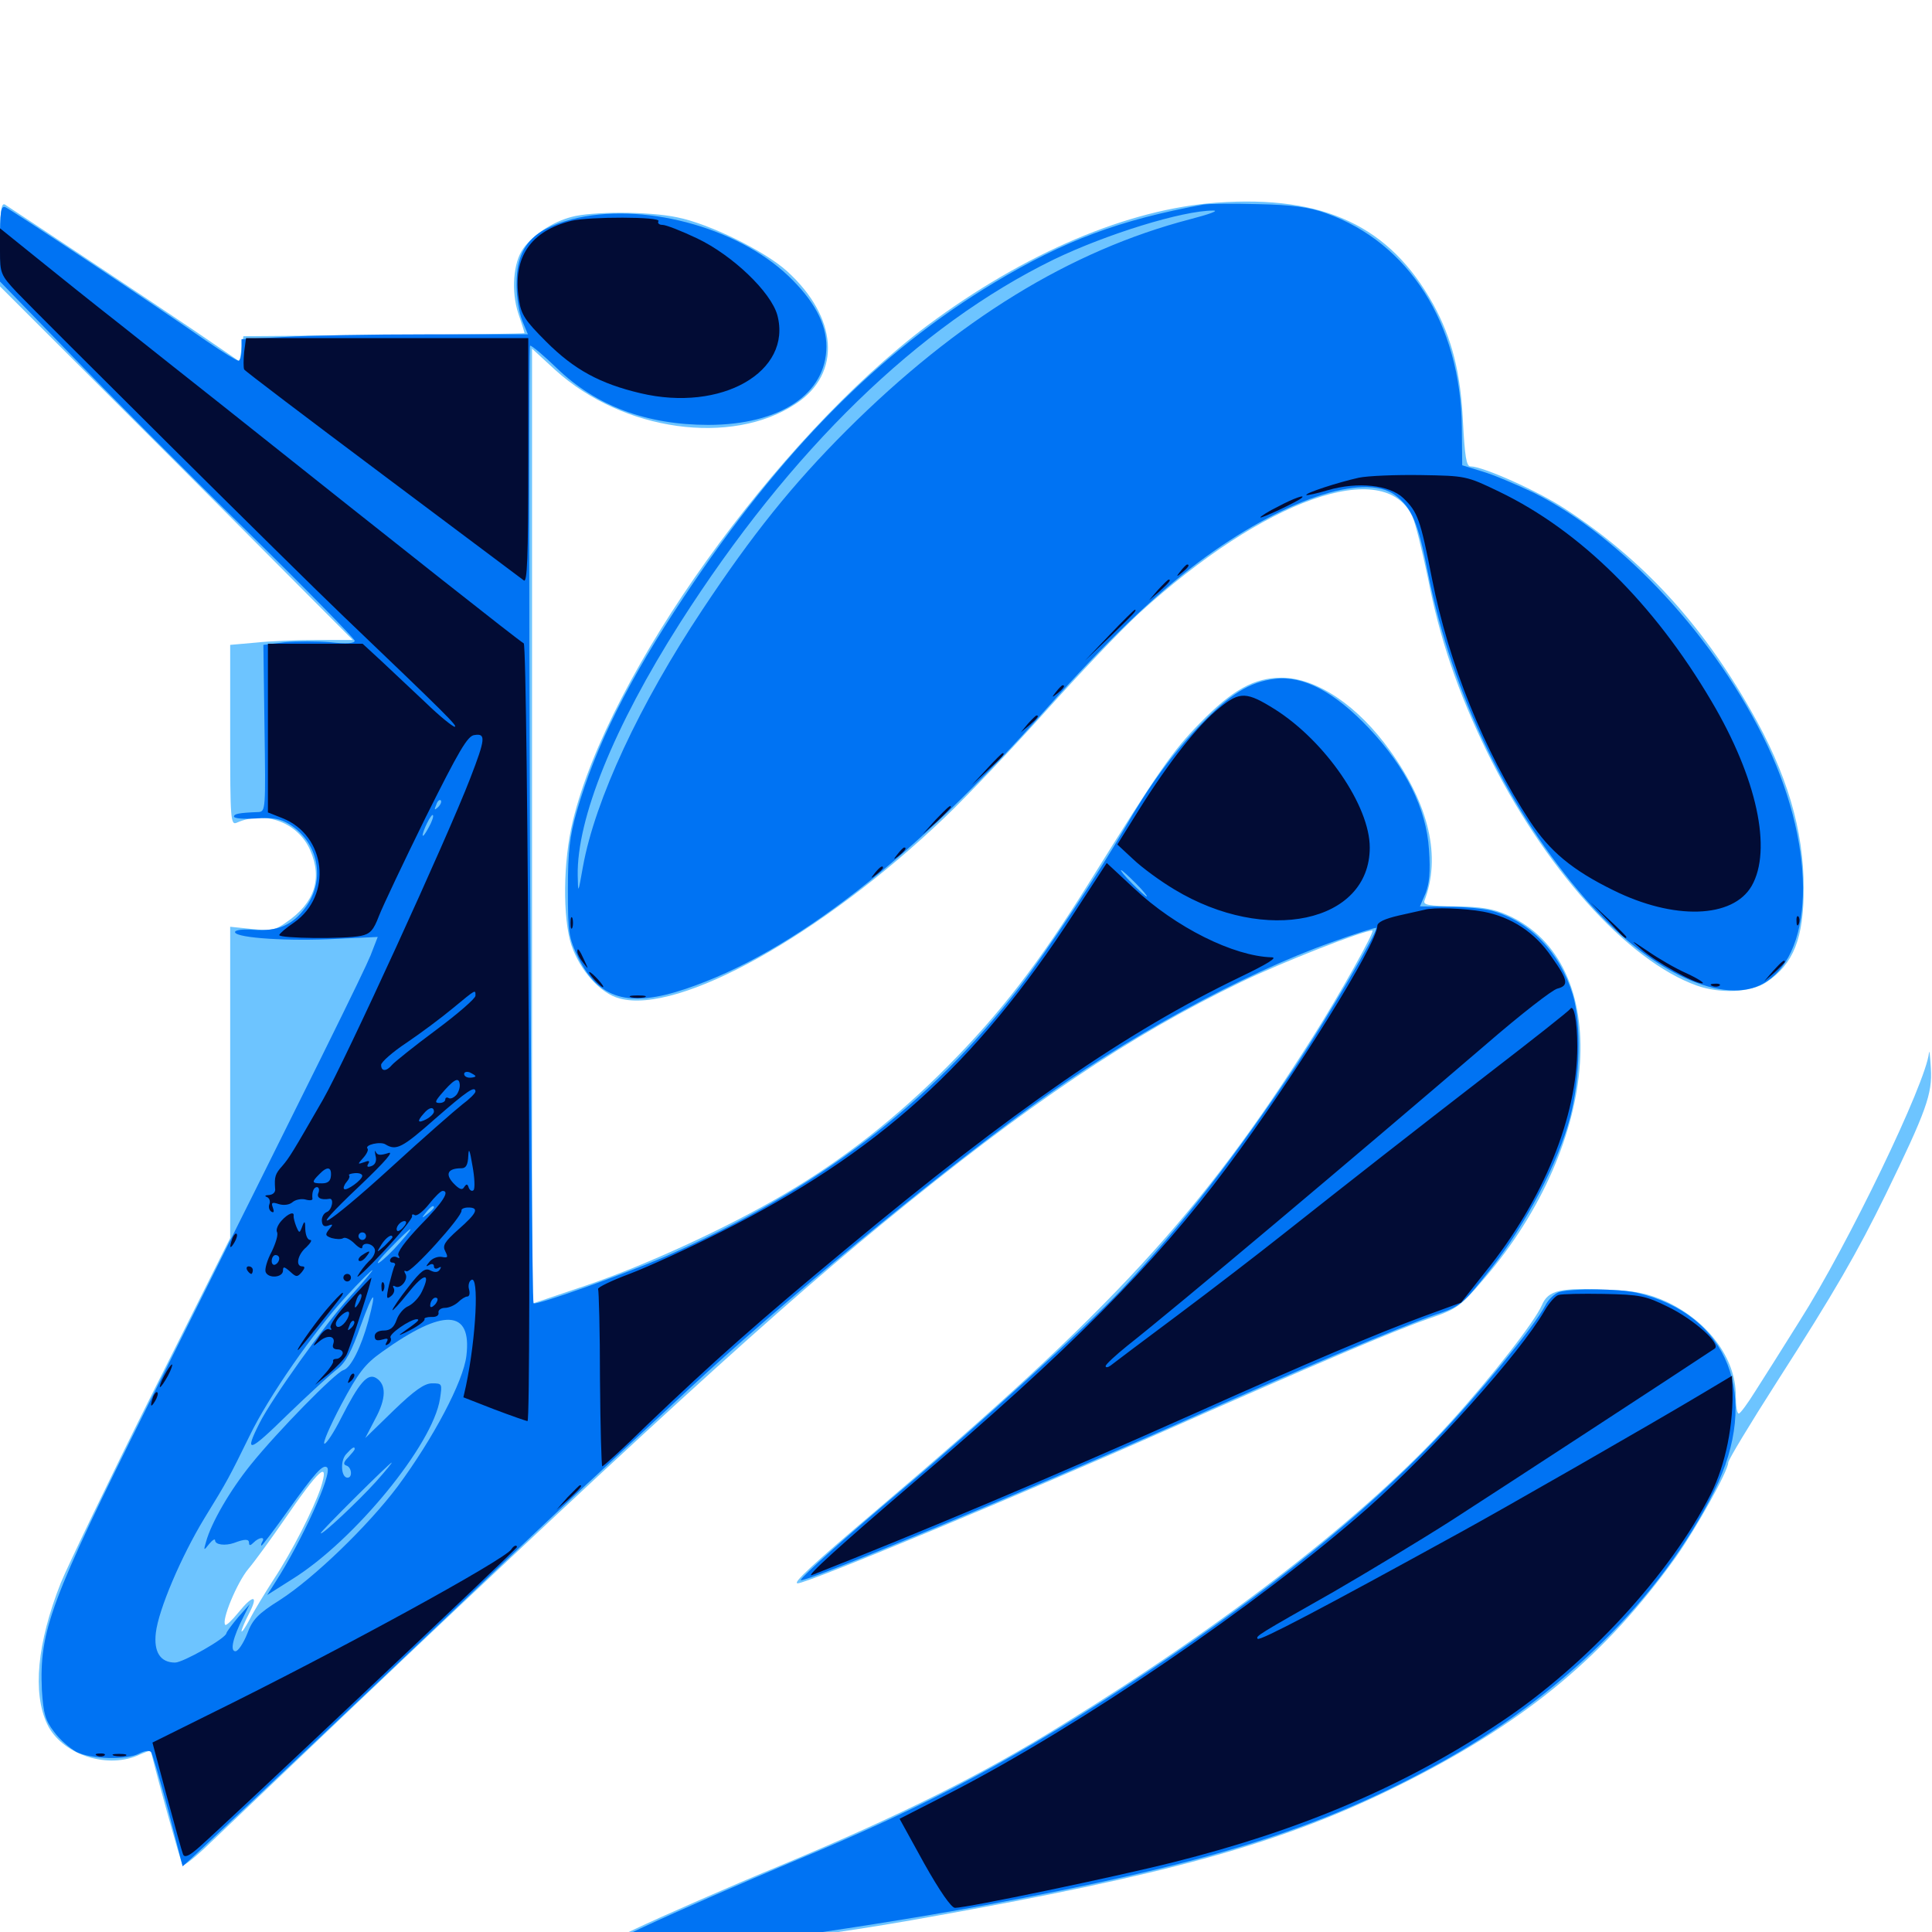 <svg xmlns="http://www.w3.org/2000/svg" viewBox="0 -1000 1000 1000">
	<path fill="#6dc4ff" d="M629.883 -895.117C583.789 -891.797 530.469 -869.141 479.883 -831.445C401.758 -772.852 314.844 -651.367 296.484 -575C291.406 -554.102 291.211 -525 295.703 -510.938C300.195 -497.656 310.742 -485.742 320.703 -483.203C351.367 -474.805 425.391 -516.211 488.867 -576.758C500.781 -588.086 524.219 -612.891 541.211 -631.836C558.203 -650.781 579.883 -673.633 589.453 -682.422C654.297 -741.602 716.602 -763.867 731.055 -732.617C732.617 -729.297 736.133 -714.844 739.062 -700.977C745.117 -669.531 754.688 -641.602 769.531 -611.133C799.023 -550.977 842.188 -502.734 878.32 -489.844C890.43 -485.547 906.445 -486.328 914.258 -491.602C928.32 -500.977 933.594 -514.258 933.594 -540.234C933.594 -570.508 925 -599.609 906.055 -632.617C880.469 -677.539 849.805 -710.742 809.961 -736.719C795.898 -745.898 767.578 -758.594 761.133 -758.594C758.984 -758.594 758.203 -763.672 757.227 -781.641C756.055 -807.031 751.562 -824.805 741.797 -842.578C719.336 -883.008 685.352 -899.023 629.883 -895.117ZM0 -873.633V-851.758L91.406 -760.352L182.617 -668.75H164.062C153.906 -668.75 139.648 -668.164 132.422 -667.383L119.141 -666.211V-619.336C119.141 -575.586 119.336 -572.656 122.656 -574.219C137.305 -580.664 154.297 -574.219 160.547 -559.961C166.992 -545.312 162.891 -532.617 148.242 -522.656C142.578 -518.555 140.039 -518.164 130.469 -519.141L119.141 -520.312V-439.648V-359.18L78.516 -278.125C56.25 -233.594 35.156 -189.648 31.445 -180.664C19.141 -149.414 16.797 -123.828 24.414 -107.617C31.641 -92.383 54.297 -84.375 70.898 -91.211C74.805 -92.969 78.125 -94.141 78.125 -93.945C78.125 -91.602 93.75 -35.352 94.531 -34.57C95.117 -33.984 101.562 -39.062 108.789 -46.094C307.812 -236.133 391.211 -312.891 456.641 -366.602C532.812 -429.102 584.375 -463.672 642.578 -491.797C663.672 -501.953 705.469 -518.359 710.352 -518.359C711.914 -518.359 693.359 -485.156 679.492 -463.281C621.875 -372.07 575.586 -321.875 455.078 -219.531C420.117 -189.844 409.961 -180.469 412.891 -180.469C417.969 -180.469 529.297 -226.758 605.469 -260.547C678.711 -292.969 721.289 -311.133 739.258 -317.383C754.102 -322.461 755.664 -323.438 767.969 -337.891C829.297 -408.984 835.352 -501.953 780.273 -526.367C772.852 -529.688 766.602 -530.664 753.516 -530.859C739.453 -531.055 736.523 -531.641 737.305 -533.789C745.898 -556.445 739.844 -583.008 719.727 -611.133C702.93 -634.766 681.445 -649.219 663.281 -649.219C649.219 -649.219 637.891 -642.969 621.094 -625.781C606.836 -611.133 600.195 -601.758 563.867 -543.359C537.5 -501.172 517.773 -475.586 490.234 -447.852C464.062 -421.484 436.328 -399.805 406.836 -382.422C377.148 -364.844 335.156 -345.508 304.297 -334.961L275.391 -325.195V-572.266V-819.531L287.5 -808.398C322.461 -776.758 378.711 -768.945 411.914 -791.016C435.742 -806.641 433.789 -835.742 407.227 -859.766C395.703 -870.117 367.188 -884.18 350.586 -887.5C335.938 -890.625 306.25 -890.625 295.703 -887.695C286.133 -885.156 276.172 -878.711 270.898 -871.484C265.625 -864.258 264.453 -849.023 268.359 -837.5C270.117 -832.422 271.484 -827.93 271.484 -827.539C271.484 -827.344 238.672 -826.758 198.828 -826.562L125.977 -825.977L125 -819.531L124.023 -812.891L100.586 -828.906C80.078 -842.773 9.18 -889.844 2.539 -894.141C0.586 -895.117 0 -890.625 0 -873.633ZM166.016 -229.883C162.305 -218.945 151.172 -196.875 141.602 -182.422C137.109 -175.391 131.445 -166.211 129.297 -161.914C126.953 -157.617 125.195 -154.883 125 -155.664C125 -156.445 126.758 -160.742 128.906 -164.844C133.984 -174.609 131.055 -174.805 123.438 -165.43C120.117 -161.328 116.992 -158.398 116.602 -158.984C114.453 -161.133 122.656 -180.859 128.516 -187.891C131.836 -191.797 140.039 -203.125 146.68 -212.695C165.43 -240.039 170.703 -244.727 166.016 -229.883ZM998.438 -455.078C996.875 -439.453 956.641 -355.859 931.445 -316.211C922.656 -302.148 912.305 -285.742 908.398 -279.688C904.492 -273.438 900.781 -268.359 900 -268.359C899.023 -268.359 898.438 -272.461 898.438 -277.734C898.438 -297.07 883.984 -316.211 862.305 -326.367C852.93 -330.469 846.875 -331.836 832.617 -332.422C807.422 -333.594 801.367 -332.227 798.047 -324.414C794.531 -316.211 772.461 -287.695 750.391 -263.477C707.617 -216.211 635.742 -160.156 549.805 -107.227C508.008 -81.25 466.406 -60.547 405.273 -34.961C377.344 -23.438 342.773 -8.203 328.32 -1.367L302.148 10.938L270.703 11.133C253.516 11.328 236.719 12.109 233.398 12.891C230.078 13.672 248.828 14.453 275 14.648C318.75 14.844 326.562 14.258 375.586 8.008C439.062 -0.391 454.297 -2.734 502.93 -11.719C616.406 -32.617 670.898 -48.828 728.906 -78.32C790.82 -109.766 831.25 -143.555 867.383 -193.945C878.125 -209.18 894.531 -238.672 894.531 -242.969C894.531 -244.336 905.859 -263.086 919.727 -284.766C949.805 -331.641 961.328 -351.758 975.977 -381.641C997.07 -425 1000.195 -433.789 999.414 -446.875C999.023 -453.516 998.633 -457.031 998.438 -455.078Z"/>
	<path fill="#0073f3" d="M623.047 -894.141C579.297 -886.133 551.172 -875.586 514.648 -853.711C454.883 -817.773 404.297 -766.602 354.102 -691.211C325.586 -648.438 308.203 -613.867 298.438 -579.688C294.922 -567.383 293.945 -559.375 293.945 -539.844C293.945 -516.992 294.336 -514.648 299.414 -504.102C309.961 -482.812 325.586 -478.32 354.688 -488.086C410.156 -506.641 473.047 -555.664 541.992 -633.594C571.68 -666.992 596.875 -691.406 620.312 -708.984C663.086 -741.016 705.859 -755.664 722.07 -743.75C730.859 -737.109 733.984 -729.688 739.258 -702.734C751.758 -640.43 780.859 -580.273 820.703 -534.57C852.148 -498.438 889.648 -480.078 910.938 -490.039C939.062 -503.516 940.82 -558.984 914.844 -614.062C888.672 -669.336 839.844 -722.07 793.945 -744.922C785.352 -749.023 773.438 -754.102 767.578 -755.859L756.836 -759.18L756.641 -778.906C756.055 -832.227 729.297 -874.414 686.328 -889.648C677.734 -892.773 668.945 -893.945 651.367 -894.336C638.477 -894.727 625.781 -894.531 623.047 -894.141ZM616.016 -886.523C553.906 -870.312 495.508 -834.375 438.281 -777.344C409.961 -749.023 389.062 -722.852 363.672 -684.57C331.055 -635.547 308.008 -585.938 301.758 -551.562C299.219 -537.305 299.219 -537.109 299.023 -546.68C298.438 -576.172 317.773 -623.828 351.953 -677.539C409.18 -767.188 475.391 -831.445 545.312 -865.625C572.852 -878.906 612.109 -891.016 627.93 -891.016C631.25 -891.016 625.781 -889.062 616.016 -886.523ZM0 -874.023V-854.297L35.742 -817.383C55.273 -797.07 96.484 -755.664 127.539 -725.391C158.398 -695.117 183.594 -669.336 183.594 -668.359C183.594 -666.992 179.297 -666.602 171.094 -667.578C164.258 -668.164 153.516 -668.164 147.461 -667.578L136.328 -666.211L136.914 -623.047C137.5 -581.445 137.5 -579.883 133.789 -579.688C123.438 -579.297 121.094 -578.711 121.094 -577.344C121.094 -576.367 126.172 -575.977 132.422 -576.367C141.211 -576.953 144.922 -576.367 150 -573.242C164.844 -563.867 168.555 -544.727 158.398 -530.664C151.562 -521.094 143.75 -517.773 131.055 -518.75C125 -519.141 121.289 -518.555 121.68 -517.383C122.656 -514.453 150 -512.695 174.414 -514.062L195.508 -515.039L191.797 -505.469C188.086 -496.484 165.82 -451.172 76.367 -272.266C25.977 -171.289 20.312 -155.859 21.68 -125.195C22.461 -113.086 23.438 -109.57 27.93 -103.711C30.859 -99.609 36.133 -95.117 39.648 -93.164C47.07 -89.453 65.43 -88.867 72.07 -92.383C74.609 -93.75 77.344 -94.141 78.125 -93.164C78.906 -92.383 82.812 -78.711 87.109 -62.891L94.531 -33.984L101.562 -40.43C143.555 -79.883 182.227 -116.406 231.055 -162.891C263.086 -193.555 297.852 -226.562 308.398 -236.133C318.75 -245.898 340.82 -266.211 357.031 -281.445C404.297 -325.391 481.641 -389.258 533.594 -427.148C582.617 -462.891 643.164 -495.898 689.258 -512.305C701.562 -516.797 711.914 -519.922 712.305 -519.727C713.477 -518.359 687.891 -474.609 670.898 -448.633C639.062 -400.977 611.523 -365.43 580.078 -332.031C562.891 -313.867 506.25 -262.109 467.773 -229.688C436.914 -203.711 415.625 -184.57 414.453 -182.227C413.086 -179.102 531.836 -228.516 610.547 -263.477C667.969 -289.258 725.781 -313.672 742.969 -319.531C756.055 -323.828 756.836 -324.609 771.875 -343.555C789.844 -366.406 806.641 -398.438 812.695 -421.68C817.969 -441.992 818.555 -470.312 814.062 -485.156C807.422 -507.031 791.992 -523.047 772.461 -528.516C768.164 -529.688 758.008 -530.664 749.805 -530.664L734.961 -530.859L737.891 -537.695C739.844 -542.773 740.43 -548.828 739.648 -560.156C738.281 -581.641 727.539 -602.93 708.594 -623.047C690.625 -641.992 674.609 -650.391 659.961 -648.633C646.68 -647.07 636.523 -640.625 620.898 -624.414C606.641 -609.57 594.531 -592.969 582.031 -571.094C568.555 -547.852 541.602 -507.227 527.734 -489.062C480.469 -427.734 423.047 -384.18 343.945 -349.414C323.438 -340.625 277.539 -324.219 276.172 -325.391C274.805 -326.953 273.047 -821.094 274.414 -821.094C275.391 -821.094 281.641 -815.82 288.281 -809.375C308.594 -789.844 334.766 -780.078 366.602 -780.078C403.711 -780.078 427.734 -796.094 427.734 -820.703C427.734 -832.617 421.289 -844.531 408.008 -857.227C381.055 -882.812 331.836 -895.703 296.094 -886.523C275 -881.055 267.188 -871.68 267.383 -852.344C267.383 -846.094 268.75 -837.891 270.312 -833.984L273.242 -826.953H221.094C192.383 -826.953 158.984 -826.367 147.07 -825.586L125 -824.414V-818.75C125 -815.82 124.219 -813.281 123.438 -813.281C122.461 -813.281 115.234 -817.773 107.227 -823.242C80.078 -842.188 5.664 -891.602 2.734 -892.773C0.391 -893.555 0 -890.43 0 -874.023ZM226.758 -582.227C224.805 -580.469 224.609 -580.664 225.781 -583.398C226.367 -585.352 227.539 -586.328 228.125 -585.742C228.711 -585.156 228.125 -583.594 226.758 -582.227ZM221.875 -571.68C220.312 -568.75 218.945 -566.797 218.75 -567.578C218.75 -569.922 223.242 -578.906 224.023 -578.125C224.609 -577.734 223.633 -574.805 221.875 -571.68ZM587.891 -542.773C591.602 -539.062 594.141 -535.938 593.555 -535.938C592.969 -535.938 589.648 -539.062 585.938 -542.773C582.227 -546.484 579.688 -549.609 580.273 -549.609C580.859 -549.609 584.18 -546.484 587.891 -542.773ZM224.609 -375C224.609 -374.609 223.047 -373.047 221.289 -371.68C218.164 -369.141 217.969 -369.336 220.508 -372.461C223.047 -375.586 224.609 -376.562 224.609 -375ZM206.836 -356.641C203.125 -352.344 198.438 -347.852 196.289 -346.484C194.141 -345.117 196.68 -348.633 202.148 -354.102C213.477 -365.82 216.211 -367.188 206.836 -356.641ZM180.859 -328.516C168.555 -315.039 140.625 -275.977 134.375 -263.477C126.172 -247.266 128.711 -248.047 148.633 -267.578C159.766 -278.32 171.484 -289.062 174.609 -291.406C178.906 -294.727 182.031 -300.586 186.719 -313.867C193.359 -332.227 195.312 -333.594 190.625 -316.211C186.914 -302.734 181.641 -291.992 177.734 -290.82C173.438 -289.453 143.75 -259.18 129.883 -241.992C119.141 -228.711 109.375 -211.914 106.641 -201.953C105.273 -197.266 105.469 -197.266 108.203 -200.781C109.961 -202.93 111.328 -203.711 111.328 -202.734C111.328 -200.391 116.602 -199.805 121.094 -201.367C126.758 -203.516 128.906 -203.516 128.906 -201.367C128.906 -199.805 129.688 -200 131.25 -201.562C134.18 -204.492 137.5 -204.688 135.742 -201.953C135.156 -200.977 134.961 -200 135.352 -200C135.742 -200 141.992 -208.203 149.219 -218.359C162.891 -237.5 167.188 -242.383 169.336 -240.43C172.266 -237.5 156.25 -202.344 142.383 -180.859L138.281 -174.414L151.562 -182.812C183.398 -202.734 224.023 -252.148 227.734 -275.977C228.906 -283.789 228.906 -283.984 223.633 -283.984C219.727 -283.984 214.648 -280.469 203.711 -269.922L189.062 -255.664L194.141 -265.43C200 -276.172 200 -283.398 194.727 -286.719C190.234 -289.453 185.938 -284.375 176.562 -266.016C172.852 -258.594 168.945 -252.734 167.969 -252.734C166.797 -252.734 170.703 -261.719 176.562 -272.852C185.547 -289.648 188.867 -293.945 197.656 -300.195C229.492 -323.047 244.336 -322.461 241.406 -298.242C239.844 -284.961 224.219 -255.469 205.859 -230.664C190.43 -210.156 162.5 -183.203 144.922 -171.875C133.398 -164.648 130.664 -161.719 127.93 -154.297C125.977 -149.414 123.242 -145.312 121.875 -145.312C118.945 -145.312 120.508 -152.344 125.977 -163.086L129.297 -169.727L123.242 -162.891C120.117 -159.18 117.383 -155.469 117.188 -154.688C117.188 -152.148 94.727 -139.453 90.625 -139.453C83.008 -139.453 79.492 -144.922 80.664 -154.883C82.031 -166.797 93.75 -194.336 105.859 -214.258C117.773 -233.594 118.75 -235.547 129.102 -256.641C138.867 -276.953 162.695 -311.133 179.297 -329.102C186.133 -336.523 192.188 -342.578 192.773 -342.578C193.164 -342.578 187.891 -336.133 180.859 -328.516ZM207.031 -330.078C207.031 -331.641 205.469 -330.664 202.93 -327.539C200.391 -324.414 200.586 -324.219 203.711 -326.758C205.469 -328.125 207.031 -329.688 207.031 -330.078ZM183.594 -250C183.594 -249.414 182.031 -247.656 180.273 -245.703C177.734 -243.164 177.539 -241.992 179.297 -241.406C182.031 -240.625 182.617 -235.156 179.883 -235.156C176.562 -235.156 175.977 -243.75 179.102 -247.266C182.227 -250.781 183.594 -251.562 183.594 -250ZM194.531 -233.008C185.547 -223.047 166.016 -204.688 166.016 -206.445C166.016 -207.422 201.758 -242.969 202.734 -242.969C203.125 -242.969 199.414 -238.477 194.531 -233.008ZM807.031 -331.25C804.688 -330.469 801.367 -327.344 799.805 -324.219C794.336 -313.672 764.648 -277.344 743.164 -255.078C705.469 -215.82 657.031 -176.758 594.727 -135.156C526.953 -90.234 481.836 -66.016 409.18 -35.938C385.547 -25.977 351.367 -11.133 333.008 -2.539L299.805 12.891H314.453C339.258 12.891 439.062 -0.781 508.789 -13.672C624.609 -35.156 681.641 -52.734 743.164 -86.328C807.227 -121.094 860.156 -173.242 887.305 -228.32C911.523 -277.148 894.727 -319.727 847.266 -330.859C838.086 -333.008 814.062 -333.203 807.031 -331.25Z"/>
	<path fill="#020c35" d="M295.898 -885.742C274.609 -880.469 265.234 -866.797 268.555 -845.117C269.727 -837.109 271.68 -834.18 282.812 -823.047C297.266 -808.594 310.742 -801.367 331.445 -796.484C373.438 -786.523 410.156 -807.617 402.344 -836.914C399.023 -848.828 379.297 -867.773 360.938 -876.562C352.734 -880.469 344.727 -883.594 342.969 -883.594C341.016 -883.594 340.234 -884.57 340.82 -885.547C342.188 -887.891 305.078 -887.891 295.898 -885.742ZM0 -869.922C0 -858.594 0.391 -857.617 8.594 -848.828C21.484 -835.352 151.562 -706.055 177.734 -681.055C231.25 -629.883 237.109 -624.023 235.352 -623.828C234.375 -623.828 227.539 -629.297 220.508 -636.133C213.477 -642.773 203.32 -652.344 197.656 -657.617L187.695 -666.797H163.086H138.672V-623.242V-579.492L146.094 -576.562C168.945 -567.578 172.266 -536.523 152.148 -522.461C148.047 -519.727 144.727 -516.797 144.531 -516.016C144.531 -514.258 178.516 -513.867 186.914 -515.625C191.602 -516.602 193.359 -518.555 196.094 -525.781C198.047 -530.859 208.984 -553.906 220.312 -576.953C237.5 -611.328 241.992 -619.141 245.508 -619.531C251.562 -620.508 251.367 -617.773 243.359 -597.07C231.641 -566.602 178.516 -450.586 167.188 -430.859C151.562 -403.711 149.805 -400.781 146.094 -396.484C142.383 -392.383 141.992 -390.82 142.383 -384.961C142.773 -383.008 141.406 -381.641 139.258 -381.445C137.305 -381.445 136.719 -380.859 138.086 -380.469C139.453 -379.883 140.039 -378.32 139.453 -376.758C138.867 -375.391 139.258 -373.633 140.43 -372.852C141.797 -372.07 141.992 -372.852 141.211 -375C140.234 -377.539 140.82 -377.93 144.336 -376.758C146.875 -375.977 149.805 -376.367 151.367 -377.734C152.93 -379.102 156.055 -379.688 158.203 -379.102C160.156 -378.516 161.914 -378.711 161.719 -379.492C161.328 -382.812 162.305 -385.547 164.062 -385.547C165.039 -385.547 165.43 -384.18 164.844 -382.617C163.672 -380.078 166.016 -378.711 170.508 -379.492C173.047 -379.883 171.875 -373.633 169.141 -372.656C167.578 -372.07 166.406 -369.922 166.602 -367.969C166.797 -365.625 167.773 -364.844 169.922 -365.625C172.461 -366.602 172.461 -366.211 170.312 -363.672C168.164 -360.938 168.359 -360.352 171.68 -359.18C174.023 -358.594 176.562 -358.398 177.734 -359.18C178.711 -359.766 181.25 -358.594 183.594 -356.25C185.742 -354.102 187.5 -353.32 187.5 -354.297C187.5 -357.227 192.773 -356.641 193.945 -353.516C194.531 -351.953 193.359 -349.219 191.016 -347.266C188.867 -345.117 186.328 -341.797 185.156 -339.648C183.984 -337.5 190.039 -343.164 198.438 -352.148C207.031 -361.328 213.672 -369.531 213.281 -370.508C213.086 -371.484 213.672 -371.68 214.648 -371.094C215.625 -370.312 218.945 -372.852 222.07 -376.758C225 -380.469 228.125 -383.594 229.102 -383.594C233.008 -383.594 229.297 -377.734 217.578 -365.82C209.766 -357.617 205.273 -351.562 206.25 -350.195C207.031 -348.828 206.836 -348.438 205.469 -349.219C204.297 -349.805 202.93 -349.609 202.148 -348.438C201.562 -347.461 201.953 -346.484 203.125 -346.484C204.297 -346.484 204.883 -345.703 204.297 -344.922C203.711 -343.945 202.539 -339.453 201.367 -334.961C199.805 -328.125 200 -327.148 202.344 -329.102C203.906 -330.273 204.492 -332.227 203.711 -333.398C203.125 -334.375 203.516 -334.766 204.492 -334.18C207.227 -332.422 211.719 -337.891 209.766 -340.82C208.984 -342.188 209.18 -342.578 210.352 -341.992C212.5 -340.625 239.648 -370.703 238.867 -373.438C238.672 -374.219 240.234 -375 242.383 -375C248.242 -375 246.875 -372.07 237.305 -363.672C230.078 -357.227 228.906 -355.273 230.469 -352.344C232.031 -349.219 231.836 -348.828 228.711 -349.414C226.562 -349.805 223.633 -348.633 222.266 -346.875C220.312 -344.531 220.312 -344.141 222.266 -345.312C223.633 -346.094 224.609 -345.703 224.609 -344.531C224.609 -343.359 225.586 -342.969 226.953 -343.75C228.32 -344.531 228.516 -344.336 227.734 -342.969C226.758 -341.406 225.195 -341.211 222.852 -342.383C220.117 -343.945 217.969 -342.383 211.328 -333.789C206.836 -328.125 203.125 -322.656 203.125 -321.875C203.125 -321.289 206.836 -325.195 211.328 -330.859C219.531 -341.211 223.242 -341.602 218.359 -331.445C216.992 -328.516 213.867 -325.195 211.523 -324.023C208.984 -323.047 206.25 -319.727 205.273 -316.797C203.906 -312.891 201.953 -311.328 198.633 -311.328C195.898 -311.328 193.945 -310.156 193.945 -308.398C193.945 -306.25 195.117 -305.859 197.852 -306.641C200.586 -307.422 201.172 -307.227 200.195 -305.469C199.219 -303.711 199.414 -303.32 200.977 -304.297C202.148 -305.078 202.734 -306.641 202.148 -307.617C200.977 -309.375 212.305 -317.188 215.82 -317.188C217.578 -316.992 216.211 -315.82 207.617 -309.766C205.664 -308.398 207.812 -309.18 212.305 -311.523C216.797 -313.867 220.117 -316.406 219.727 -317.188C219.336 -317.773 220.898 -318.359 223.242 -318.359C225.781 -318.164 227.344 -319.141 226.953 -320.703C226.758 -321.875 228.32 -323.047 230.273 -323.047C232.422 -323.047 235.352 -324.414 237.109 -325.977C238.672 -327.539 240.82 -328.906 241.797 -328.906C242.969 -328.906 243.359 -330.469 242.773 -332.617C242.188 -334.57 242.773 -336.914 243.945 -337.5C248.047 -340.234 246.484 -308.008 241.211 -282.812L239.844 -276.758L255.859 -270.508C264.648 -267.188 272.461 -264.453 273.047 -264.453C275.195 -264.453 273.242 -665.625 271.094 -666.992C267.578 -669.141 212.695 -712.5 114.258 -790.82C99.219 -802.734 75.977 -821.094 62.5 -831.836C49.023 -842.383 29.492 -858.008 19.141 -866.406L0 -881.836ZM246.094 -484.57C246.094 -483.203 236.914 -475.195 225.586 -466.797C214.258 -458.398 204.102 -450.195 202.93 -448.828C200 -445.312 197.266 -445.312 197.266 -448.828C197.266 -450.195 203.125 -455.469 210.547 -460.352C217.773 -465.234 228.516 -473.242 234.375 -478.125C246.68 -488.281 246.094 -487.891 246.094 -484.57ZM246.094 -442.969C246.094 -442.578 244.727 -442.188 243.164 -442.188C241.602 -442.188 240.234 -442.969 240.234 -444.141C240.234 -445.117 241.602 -445.508 243.164 -444.922C244.727 -444.141 246.094 -443.359 246.094 -442.969ZM236.328 -433.398C234.961 -431.836 233.203 -431.055 232.227 -431.641C231.25 -432.227 230.469 -431.836 230.469 -430.859C230.469 -429.883 229.102 -429.102 227.539 -429.102C225 -429.102 225.195 -429.883 227.93 -433.203C234.57 -441.016 237.305 -442.773 237.891 -439.258C238.281 -437.5 237.5 -434.961 236.328 -433.398ZM246.094 -434.961C245.898 -433.984 242.969 -431.055 239.258 -428.32C235.547 -425.391 218.75 -410.742 202.148 -395.508C168.555 -364.844 155.859 -357.617 186.523 -386.523C199.609 -399.023 204.297 -404.492 200.781 -403.125C197.07 -401.953 195.312 -401.953 194.531 -403.711C193.945 -405.078 193.945 -404.102 194.336 -401.953C195.117 -399.219 194.336 -397.266 192.383 -396.484C190.234 -395.703 189.648 -396.094 190.625 -397.656C191.602 -399.219 190.82 -399.414 188.477 -398.438C184.961 -397.266 184.961 -397.266 188.086 -400.781C189.844 -402.734 190.82 -404.883 190.234 -405.469C188.477 -407.422 197.07 -409.375 199.609 -407.617C205.078 -404.297 208.203 -405.859 225.195 -420.898C241.992 -435.547 246.094 -438.281 246.094 -434.961ZM224.609 -424.609C224.609 -423.633 222.852 -421.875 220.703 -420.703C216.211 -418.359 215.625 -419.531 219.336 -423.633C222.07 -426.953 224.609 -427.344 224.609 -424.609ZM245.117 -383.984C244.336 -383.203 243.164 -383.789 242.578 -385.352C241.992 -387.305 241.406 -387.305 240.234 -385.547C239.258 -383.789 237.695 -384.375 234.57 -387.695C230.273 -392.383 231.836 -395.312 238.867 -395.312C241.211 -395.312 242.188 -397.07 242.383 -401.758C242.578 -406.25 243.164 -404.883 244.531 -396.68C245.703 -390.43 245.898 -384.766 245.117 -383.984ZM171.289 -391.406C171.094 -388.672 169.727 -387.5 166.602 -387.5C161.328 -387.5 161.133 -388.086 165.234 -392.188C169.336 -396.484 171.68 -396.094 171.289 -391.406ZM187.5 -391.406C187.5 -389.258 179.297 -383.398 178.125 -384.57C177.539 -384.961 178.125 -386.719 179.297 -388.086C180.664 -389.648 181.25 -391.211 180.664 -391.602C180.273 -392.188 181.641 -392.578 183.594 -392.773C185.742 -392.969 187.5 -392.383 187.5 -391.406ZM208.984 -365.039C207.617 -363.281 206.055 -362.5 205.664 -362.891C204.297 -364.258 207.031 -367.969 209.375 -367.969C210.547 -367.969 210.547 -366.797 208.984 -365.039ZM189.453 -360.156C189.453 -359.18 188.672 -358.203 187.5 -358.203C186.523 -358.203 185.547 -359.18 185.547 -360.156C185.547 -361.328 186.523 -362.109 187.5 -362.109C188.672 -362.109 189.453 -361.328 189.453 -360.156ZM203.125 -359.57C203.125 -359.18 201.172 -357.227 199.023 -355.078C194.727 -351.367 194.727 -351.367 197.461 -355.859C199.805 -359.57 203.125 -361.719 203.125 -359.57ZM235.352 -354.297C234.766 -355.469 233.203 -356.25 232.227 -356.25C231.055 -356.25 230.859 -355.469 231.445 -354.297C232.031 -353.32 233.594 -352.344 234.57 -352.344C235.742 -352.344 235.938 -353.32 235.352 -354.297ZM225 -324.609C223.633 -323.242 222.656 -323.047 222.656 -324.219C222.656 -326.953 225 -329.297 226.367 -327.93C226.758 -327.344 226.172 -325.781 225 -324.609ZM126.367 -817.773C125.977 -813.672 125.977 -809.766 126.367 -808.789C126.758 -808.008 158.984 -783.594 197.852 -754.492C236.719 -725.391 269.727 -700.586 271.094 -699.609C272.852 -698.047 273.438 -710.547 273.438 -761.328V-825H200.391H127.344ZM703.32 -752.734C692.773 -750.391 675.195 -744.727 676.172 -743.75C676.562 -743.555 681.641 -744.531 687.305 -746.289C702.93 -750.781 719.141 -749.023 726.367 -742.188C733.789 -734.961 735.156 -731.445 741.211 -700.391C749.805 -656.836 768.164 -611.133 791.992 -574.805C802.148 -559.375 813.867 -549.609 834.961 -539.258C866.406 -523.633 896.875 -524.609 906.641 -541.406C917.383 -560.156 909.375 -597.266 885.938 -636.914C856.055 -687.695 817.773 -725.391 775.977 -745.508C758.984 -753.711 758.594 -753.711 735.352 -754.102C722.461 -754.297 708.008 -753.711 703.32 -752.734ZM661.719 -737.891C656.445 -735.352 652.344 -732.617 652.344 -732.227C652.344 -731.25 671.68 -740.43 673.633 -742.188C676.172 -744.336 669.727 -742.188 661.719 -737.891ZM611.133 -704.492C608.594 -701.367 608.789 -701.172 611.914 -703.711C615.039 -706.25 616.016 -707.812 614.453 -707.812C614.062 -707.812 612.5 -706.25 611.133 -704.492ZM599.414 -694.727L594.727 -689.258L600.195 -693.945C605.078 -698.438 606.445 -700 604.883 -700C604.492 -700 602.148 -697.656 599.414 -694.727ZM574.219 -671.289L561.523 -658.008L574.805 -670.703C586.914 -682.422 588.867 -684.375 587.305 -684.375C587.109 -684.375 581.055 -678.516 574.219 -671.289ZM546.68 -641.992C544.141 -638.867 544.336 -638.672 547.461 -641.211C550.586 -643.75 551.562 -645.312 550 -645.312C549.609 -645.312 548.047 -643.75 546.68 -641.992ZM631.445 -633.789C620.312 -625 605.078 -605.664 589.648 -581.055L578.32 -562.891L586.523 -555.273C591.016 -550.977 600.586 -543.945 607.812 -539.648C655.273 -510.938 708.984 -522.461 708.984 -561.328C708.984 -582.812 686.133 -616.211 659.961 -632.812C645.312 -641.992 641.797 -642.188 631.445 -633.789ZM532.031 -625.391L528.32 -620.898L532.812 -624.609C536.914 -628.125 538.086 -629.688 536.523 -629.688C536.133 -629.688 534.18 -627.734 532.031 -625.391ZM510.742 -601.953L502.93 -593.555L511.328 -601.367C518.945 -608.398 520.508 -610.156 518.945 -610.156C518.555 -610.156 514.844 -606.445 510.742 -601.953ZM484.18 -575.586L477.539 -568.164L484.961 -574.805C488.867 -578.516 492.188 -581.836 492.188 -582.227C492.188 -583.789 490.625 -582.227 484.18 -575.586ZM464.648 -558.008C462.109 -554.883 462.305 -554.688 465.43 -557.227C468.555 -559.766 469.531 -561.328 467.969 -561.328C467.578 -561.328 466.016 -559.766 464.648 -558.008ZM555.664 -526.953C505.078 -449.023 453.906 -402.93 373.047 -362.305C356.445 -353.906 335.156 -344.141 325.781 -340.625C316.406 -337.109 309.18 -333.594 309.57 -332.812C309.961 -332.031 310.547 -311.133 310.547 -286.133C310.742 -261.328 311.328 -241.016 311.719 -241.016C312.305 -241.016 322.656 -250.391 334.57 -262.109C369.922 -295.898 393.164 -316.406 437.695 -353.32C524.609 -425.586 583.203 -466.016 641.602 -494.141C656.25 -501.172 661.523 -504.492 658.203 -504.492C638.477 -505.078 608.594 -519.922 586.914 -540.234L572.852 -553.32ZM452.93 -548.242C450.391 -545.117 450.586 -544.922 453.711 -547.461C455.469 -548.828 457.031 -550.391 457.031 -550.781C457.031 -552.344 455.469 -551.367 452.93 -548.242ZM832.031 -523.828C840.039 -515.039 841.797 -513.477 841.797 -515.039C841.797 -515.43 837.695 -519.531 832.617 -524.219L823.242 -533.008ZM737.305 -529.102C736.328 -528.906 730.273 -527.539 724.219 -526.172C716.602 -524.414 712.891 -522.656 712.891 -520.703C712.891 -511.523 670.117 -442.773 635.156 -395.898C597.461 -345.312 553.516 -301.172 472.656 -232.422C434.961 -200.195 416.211 -183.203 420.312 -184.766C475.781 -206.641 544.727 -235.547 618.164 -268.359C677.539 -294.922 712.695 -309.766 736.523 -318.555L756.25 -325.781L768.75 -341.602C799.023 -379.102 816.406 -422.07 816.406 -458.203C816.406 -471.484 814.648 -480.664 812.695 -477.734C812.109 -476.758 793.555 -462.109 771.484 -445.117C729.297 -412.5 701.367 -390.625 664.062 -361.133C651.758 -351.367 627.148 -332.422 609.375 -319.141C591.602 -305.859 575.977 -294.141 574.805 -293.164C573.438 -292.188 572.266 -291.992 572.266 -292.969C572.461 -293.945 577.539 -298.633 583.594 -303.516C608.398 -323.047 700.586 -400.586 769.336 -459.57C786.914 -474.805 803.516 -487.695 806.055 -488.281C812.109 -489.844 811.719 -492.578 803.125 -504.688C794.531 -517.383 782.227 -525.391 767.773 -528.125C758.008 -529.883 741.797 -530.469 737.305 -529.102ZM295.312 -522.266C295.312 -519.531 295.703 -518.555 296.289 -519.922C296.68 -521.094 296.68 -523.438 296.289 -524.805C295.703 -525.977 295.312 -525 295.312 -522.266ZM929.883 -523.047C929.883 -520.898 930.469 -520.312 931.055 -521.875C931.641 -523.242 931.445 -525 930.859 -525.586C930.273 -526.367 929.688 -525.195 929.883 -523.047ZM849.414 -508.789C856.641 -502.344 876.953 -491.016 881.055 -491.016C882.617 -491.016 879.102 -493.359 873.242 -496.094C867.383 -498.633 858.008 -504.102 852.734 -507.812C843.945 -513.672 843.555 -513.867 849.414 -508.789ZM298.828 -507.422C298.828 -506.25 300.195 -503.711 301.953 -501.562C304.688 -498.047 304.688 -498.047 302.539 -502.734C299.805 -508.789 298.828 -509.766 298.828 -507.422ZM917.773 -497.461L913.086 -491.992L918.555 -496.68C921.484 -499.414 923.828 -501.758 923.828 -502.148C923.828 -503.711 922.266 -502.344 917.773 -497.461ZM307.617 -492.969C309.57 -490.82 311.523 -489.062 312.109 -489.062C312.695 -489.062 311.523 -490.82 309.57 -492.969C307.617 -495.117 305.664 -496.875 305.078 -496.875C304.492 -496.875 305.664 -495.117 307.617 -492.969ZM886.328 -489.648C884.766 -490.234 885.352 -490.82 887.5 -490.82C889.648 -491.016 890.82 -490.43 890.039 -489.844C889.453 -489.258 887.695 -489.062 886.328 -489.648ZM326.758 -483.789C324.805 -484.375 326.367 -484.766 330.078 -484.766C333.789 -484.766 335.352 -484.375 333.594 -483.789C331.641 -483.398 328.516 -483.398 326.758 -483.789ZM145.703 -368.164C143.75 -366.016 142.773 -363.477 143.359 -362.305C144.141 -361.133 142.773 -356.641 140.625 -352.148C138.281 -347.852 136.914 -342.969 137.5 -341.602C138.867 -338.086 146.484 -338.672 146.484 -342.383C146.484 -344.531 147.07 -344.531 150.195 -341.797C153.32 -338.867 153.906 -338.867 156.25 -341.602C157.812 -343.555 158.008 -344.531 156.445 -344.531C152.734 -344.531 154.102 -350.781 158.594 -354.492C160.742 -356.641 161.719 -358.203 160.547 -358.203C159.18 -358.203 158.203 -360.547 158.008 -363.672C158.008 -368.164 157.617 -368.359 156.445 -365.234C155.078 -361.523 154.883 -361.523 153.32 -365.234C152.539 -367.188 151.953 -369.531 151.953 -370.508C152.539 -373.242 149.023 -371.875 145.703 -368.164ZM144.531 -348.633C144.531 -347.461 143.75 -346.094 142.578 -345.508C141.602 -344.922 140.625 -345.703 140.625 -347.266C140.625 -349.023 141.602 -350.391 142.578 -350.391C143.75 -350.391 144.531 -349.609 144.531 -348.633ZM120.312 -359.18C118.555 -354.102 118.945 -352.93 121.289 -356.836C122.461 -358.789 123.047 -360.938 122.461 -361.328C122.07 -361.914 121.094 -360.938 120.312 -359.18ZM187.5 -350.391C185.938 -349.414 185.156 -348.047 185.742 -347.461C186.523 -346.875 188.086 -347.656 189.453 -349.414C192.188 -352.734 191.602 -353.125 187.5 -350.391ZM127.93 -342.578C128.516 -341.602 129.492 -340.625 130.078 -340.625C130.469 -340.625 130.859 -341.602 130.859 -342.578C130.859 -343.75 129.883 -344.531 128.711 -344.531C127.734 -344.531 127.344 -343.75 127.93 -342.578ZM177.734 -338.672C177.734 -337.695 178.711 -336.719 179.688 -336.719C180.859 -336.719 181.641 -337.695 181.641 -338.672C181.641 -339.844 180.859 -340.625 179.688 -340.625C178.711 -340.625 177.734 -339.844 177.734 -338.672ZM180.859 -326.758C174.805 -320.312 170.508 -314.062 171.094 -312.891C171.875 -311.719 171.484 -311.328 170.508 -311.914C169.336 -312.695 166.797 -310.742 165.039 -307.812C161.523 -302.734 161.523 -302.539 165.234 -305.664C169.531 -309.375 174.023 -308.594 172.461 -304.297C171.875 -302.539 172.656 -301.562 174.805 -301.562C176.562 -301.562 177.734 -300.391 177.344 -299.219C176.758 -297.852 175.391 -296.68 174.219 -296.68C172.852 -296.68 172.07 -296.094 172.461 -295.312C172.656 -294.727 170.703 -291.602 167.969 -288.672L163.086 -283.203L170.117 -288.867C174.023 -292.188 178.125 -296.484 179.297 -298.633C181.25 -302.539 192.969 -338.672 192.188 -338.672C191.992 -338.672 186.914 -333.398 180.859 -326.758ZM185.742 -325.586C183.398 -321.68 183.008 -322.852 184.766 -327.93C185.547 -329.688 186.523 -330.664 186.914 -330.078C187.5 -329.688 186.914 -327.539 185.742 -325.586ZM179.688 -317.188C177.539 -313.281 173.828 -311.719 173.828 -314.844C173.828 -316.992 178.125 -321.094 180.078 -321.094C181.055 -321.094 180.859 -319.336 179.688 -317.188ZM181.836 -312.695C179.883 -310.938 179.688 -311.133 180.859 -313.867C181.445 -315.82 182.617 -316.797 183.203 -316.211C183.789 -315.625 183.203 -314.062 181.836 -312.695ZM197.461 -333.594C197.461 -331.445 198.047 -330.859 198.633 -332.422C199.219 -333.789 199.023 -335.547 198.438 -336.133C197.852 -336.914 197.266 -335.742 197.461 -333.594ZM168.555 -321.68C161.719 -313.477 151.562 -298.828 154.688 -301.562C155.469 -302.344 169.531 -319.531 176.367 -328.516C177.344 -329.688 177.734 -330.859 177.344 -330.859C176.758 -330.859 172.852 -326.758 168.555 -321.68ZM806.641 -329.688C805.078 -329.297 801.758 -325.586 799.414 -321.484C786.523 -299.219 741.211 -248.828 707.617 -219.141C650.195 -168.75 559.766 -107.031 491.992 -72.07L465.625 -58.594L478.32 -35.547C486.328 -21.289 492.383 -12.5 494.336 -12.5C500.391 -12.5 576.367 -28.32 607.422 -36.133C673.633 -52.734 727.734 -75.781 776.953 -108.789C821.289 -138.281 864.648 -185.352 885.547 -226.758C893.164 -241.992 897.461 -262.891 896.68 -282.422L896.484 -287.891L881.445 -278.906C854.688 -262.891 776.953 -218.359 755.859 -206.836C684.18 -167.383 652.148 -150.586 650.977 -151.758C649.805 -153.125 651.172 -153.906 690.43 -176.172C707.617 -186.133 735.156 -202.734 751.367 -213.086C773.828 -227.539 871.094 -291.016 887.5 -301.953C891.016 -304.297 876.953 -316.992 863.281 -323.633C851.758 -329.297 849.023 -329.883 830.078 -330.273C818.75 -330.469 808.203 -330.273 806.641 -329.688ZM84.961 -287.891C83.203 -284.766 82.422 -282.031 82.812 -282.031C83.398 -282.031 85.156 -284.766 86.914 -287.891C88.672 -291.211 89.453 -293.75 89.062 -293.75C88.477 -293.75 86.719 -291.211 84.961 -287.891ZM180.859 -286.523C179.688 -283.789 179.883 -283.594 181.836 -285.352C183.203 -286.719 183.789 -288.281 183.203 -288.867C182.617 -289.453 181.445 -288.477 180.859 -286.523ZM79.297 -277.148C77.539 -272.07 77.93 -270.898 80.273 -274.805C81.445 -276.758 82.031 -278.906 81.445 -279.297C81.055 -279.883 80.078 -278.906 79.297 -277.148ZM293.75 -225L288.086 -218.555L294.531 -224.219C300.391 -229.688 301.758 -231.25 300.195 -231.25C299.805 -231.25 297.07 -228.32 293.75 -225ZM264.648 -198.047C261.328 -192.773 175.977 -145.898 107.227 -112.109L78.906 -98.047L86.328 -70.312C90.43 -55.273 94.141 -41.602 94.727 -40.234C95.508 -38.281 97.852 -39.258 103.125 -43.945C115.43 -54.688 267.578 -198.242 267.578 -199.219C267.578 -200.586 265.82 -200 264.648 -198.047ZM50.391 -91.211C48.828 -91.797 49.414 -92.383 51.562 -92.383C53.711 -92.578 54.883 -91.992 54.102 -91.406C53.516 -90.82 51.758 -90.625 50.391 -91.211ZM59.18 -91.211C57.227 -91.797 58.398 -92.188 61.523 -92.188C64.844 -92.188 66.211 -91.797 65.039 -91.211C63.672 -90.82 60.938 -90.82 59.18 -91.211Z"/>
</svg>